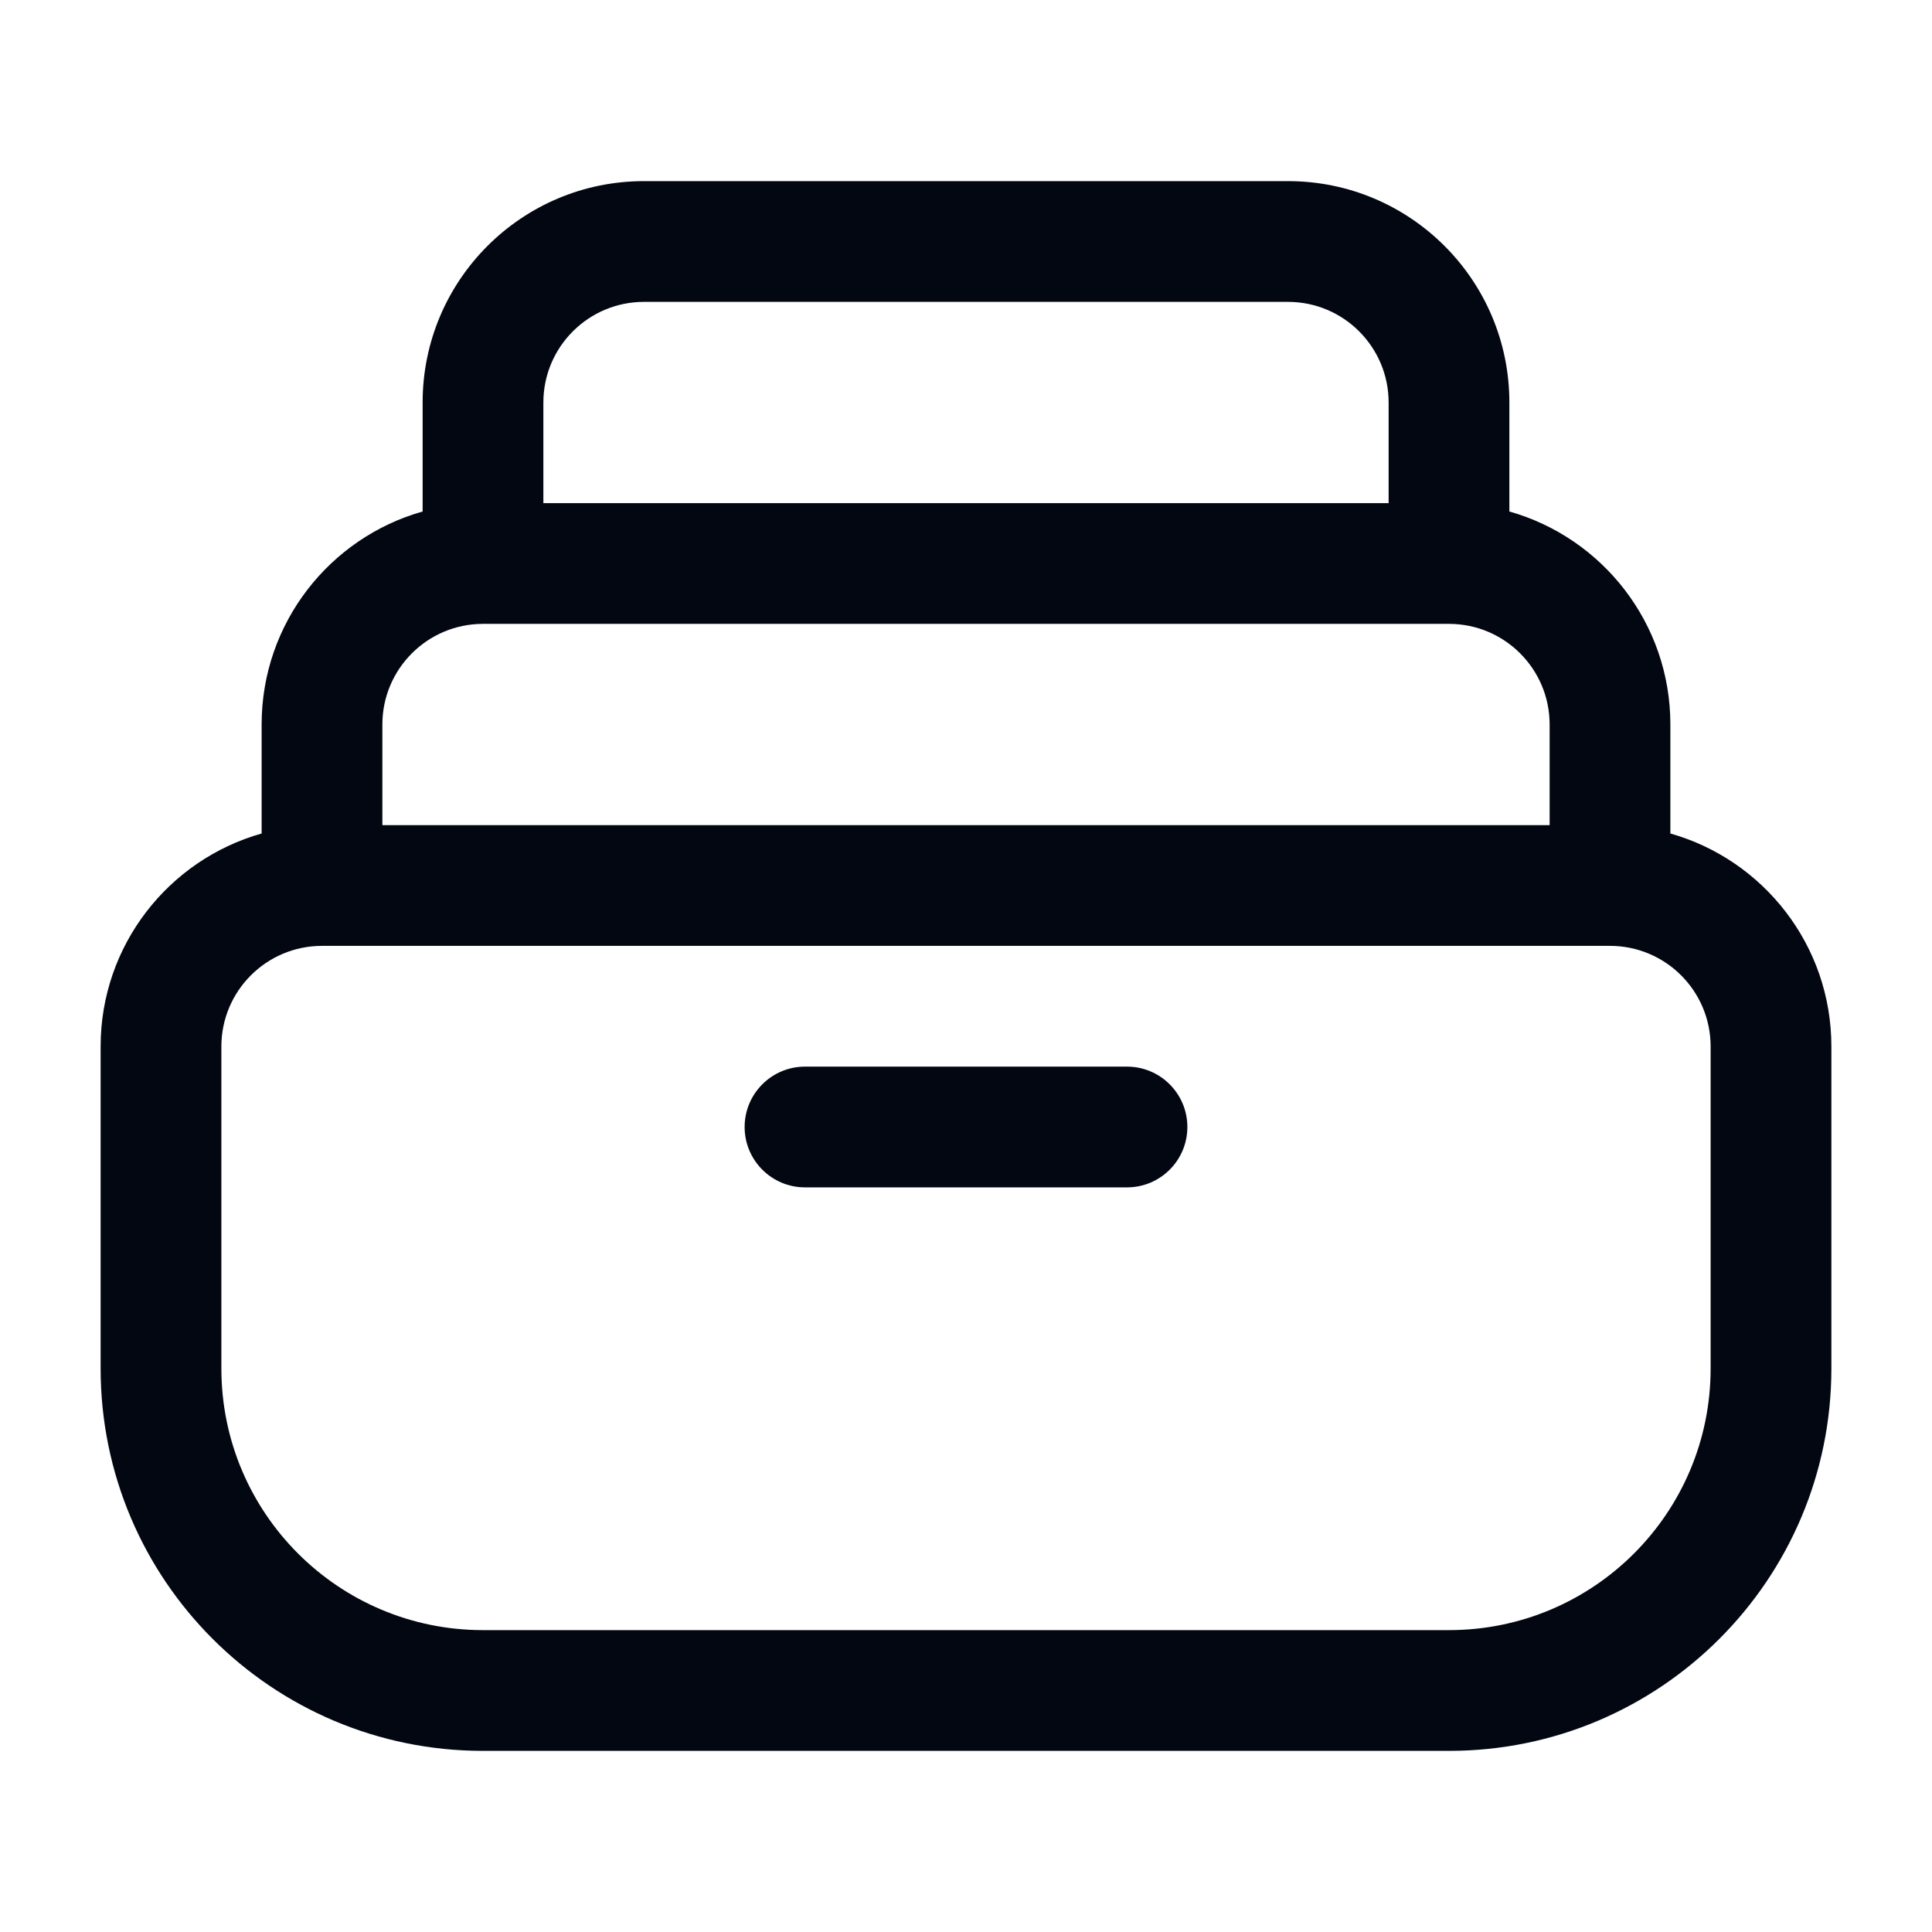 <svg width="24" height="24" viewBox="0 0 24 24" fill="none" xmlns="http://www.w3.org/2000/svg">
<path fill-rule="evenodd" clip-rule="evenodd" d="M5.25 5C5.25 3.481 6.481 2.25 8 2.25H16C17.519 2.25 18.75 3.481 18.75 5V6.354C19.904 6.68 20.75 7.741 20.75 9V10.354C21.904 10.68 22.75 11.741 22.75 13V17C22.75 19.623 20.623 21.75 18 21.75H6C3.377 21.75 1.25 19.623 1.25 17V13C1.25 11.741 2.096 10.68 3.25 10.354V9C3.25 7.741 4.096 6.68 5.25 6.354V5ZM6.75 6.25H17.25V5C17.25 4.31 16.69 3.75 16 3.75H8C7.31 3.75 6.75 4.31 6.75 5V6.25ZM4.75 10.25H19.25V9C19.25 8.31 18.69 7.75 18 7.75H6C5.31 7.75 4.75 8.31 4.75 9V10.25ZM4 11.75C3.31 11.75 2.75 12.31 2.75 13V17C2.75 18.795 4.205 20.25 6 20.25H18C19.795 20.25 21.25 18.795 21.25 17V13C21.25 12.31 20.69 11.75 20 11.75H4ZM9.25 14C9.25 13.586 9.586 13.25 10 13.25H14C14.414 13.25 14.75 13.586 14.75 14C14.75 14.414 14.414 14.75 14 14.75H10C9.586 14.75 9.25 14.414 9.25 14Z" fill="#030712"/>
</svg>
